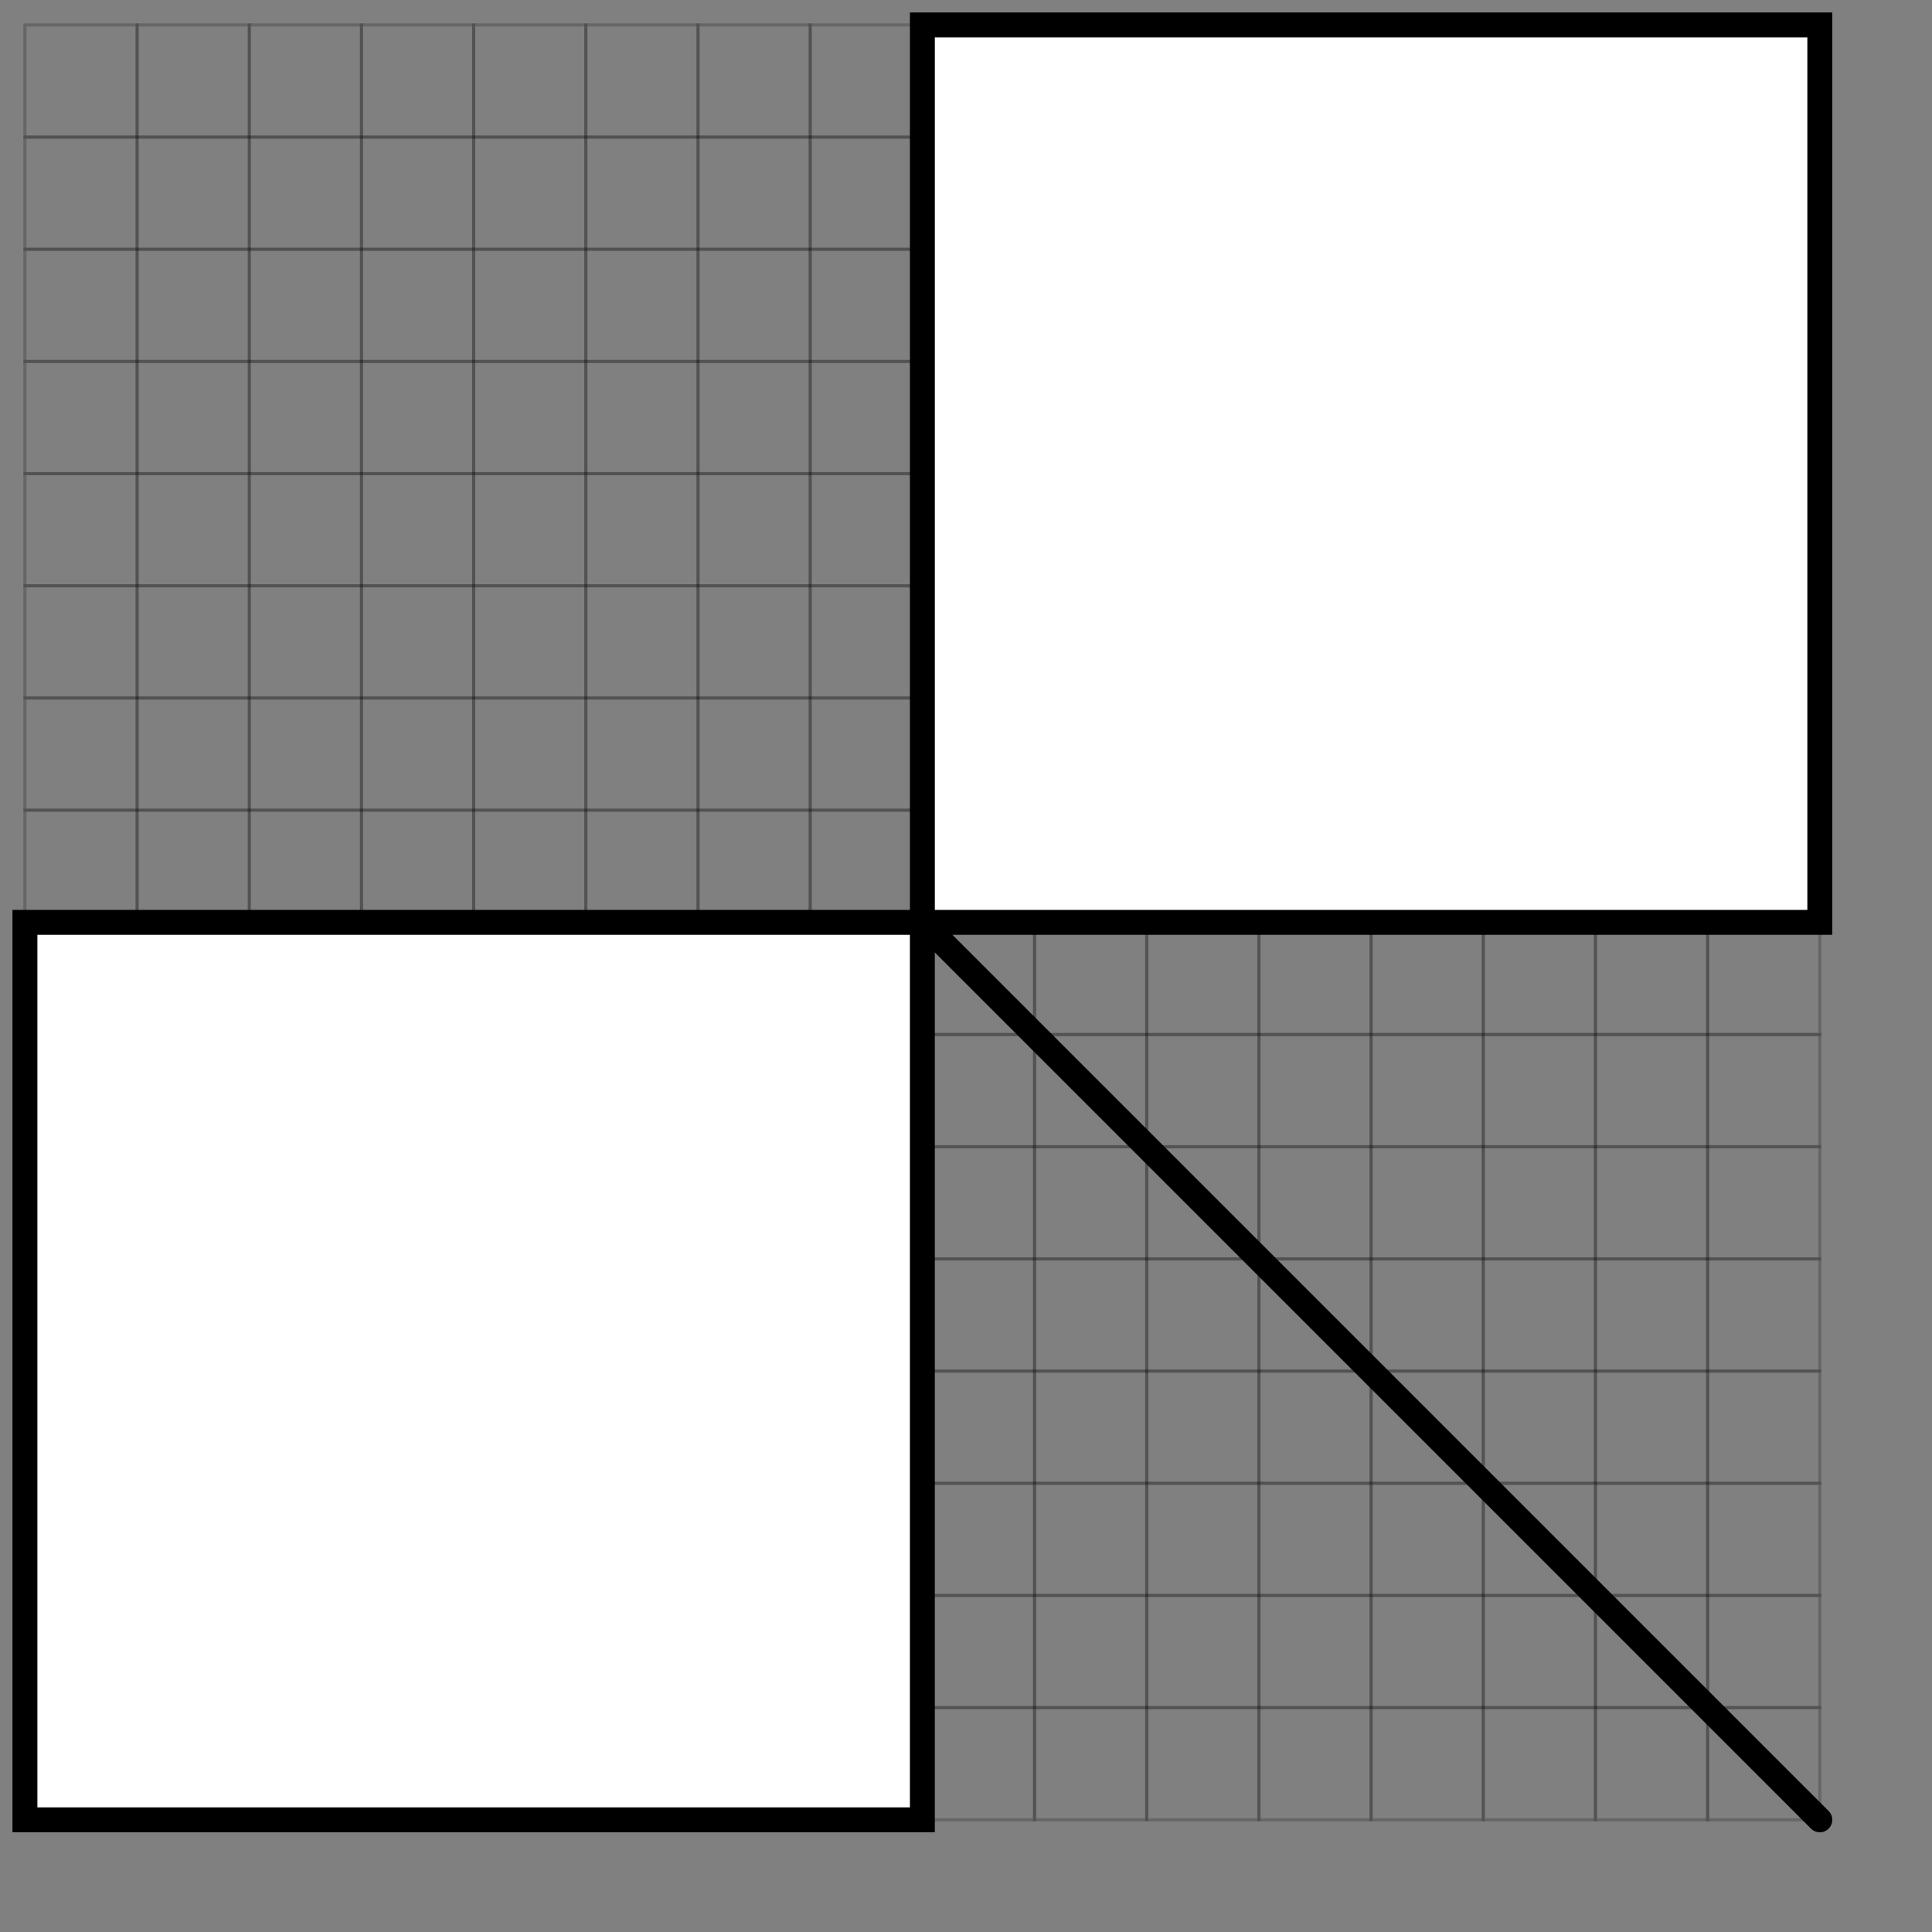 <?xml version="1.0" encoding="utf-8" standalone="no"?>
<!DOCTYPE svg PUBLIC "-//W3C//DTD SVG 1.1//EN" "http://www.w3.org/Graphics/SVG/1.1/DTD/svg11.dtd">
<svg xmlns="http://www.w3.org/2000/svg" xmlns:xl="http://www.w3.org/1999/xlink" version="1.1" viewBox="70 70 155 155" width="155pt" height="155pt" xmlns:dc="http://purl.org/dc/elements/1.1/"><rect x="70" y="70" width="155" height="155" fill="#808080" stroke="none"/><defs/><g stroke="none" stroke-opacity="1" stroke-dasharray="none" fill="none" fill-opacity="1"><title>Canvas 1</title><g><title>Layer 1</title><rect x="72" y="72" width="9" height="9" stroke="black" stroke-opacity=".2" stroke-linecap="round" stroke-linejoin="miter" stroke-width=".25"/><rect x="72" y="81" width="9" height="9" stroke="black" stroke-opacity=".2" stroke-linecap="round" stroke-linejoin="miter" stroke-width=".25"/><rect x="72" y="90" width="9" height="9" stroke="black" stroke-opacity=".2" stroke-linecap="round" stroke-linejoin="miter" stroke-width=".25"/><rect x="72" y="99" width="9" height="9" stroke="black" stroke-opacity=".2" stroke-linecap="round" stroke-linejoin="miter" stroke-width=".25"/><rect x="72" y="108" width="9" height="9" stroke="black" stroke-opacity=".2" stroke-linecap="round" stroke-linejoin="miter" stroke-width=".25"/><rect x="72" y="117" width="9" height="9" stroke="black" stroke-opacity=".2" stroke-linecap="round" stroke-linejoin="miter" stroke-width=".25"/><rect x="72" y="126" width="9" height="9" stroke="black" stroke-opacity=".2" stroke-linecap="round" stroke-linejoin="miter" stroke-width=".25"/><rect x="72" y="135" width="9" height="9" stroke="black" stroke-opacity=".2" stroke-linecap="round" stroke-linejoin="miter" stroke-width=".25"/><rect x="81" y="72" width="9" height="9" stroke="black" stroke-opacity=".2" stroke-linecap="round" stroke-linejoin="miter" stroke-width=".25"/><rect x="81" y="81" width="9" height="9" stroke="black" stroke-opacity=".2" stroke-linecap="round" stroke-linejoin="miter" stroke-width=".25"/><rect x="81" y="90" width="9" height="9" stroke="black" stroke-opacity=".2" stroke-linecap="round" stroke-linejoin="miter" stroke-width=".25"/><rect x="81" y="99" width="9" height="9" stroke="black" stroke-opacity=".2" stroke-linecap="round" stroke-linejoin="miter" stroke-width=".25"/><rect x="81" y="108" width="9" height="9" stroke="black" stroke-opacity=".2" stroke-linecap="round" stroke-linejoin="miter" stroke-width=".25"/><rect x="81" y="117" width="9" height="9" stroke="black" stroke-opacity=".2" stroke-linecap="round" stroke-linejoin="miter" stroke-width=".25"/><rect x="81" y="126" width="9" height="9" stroke="black" stroke-opacity=".2" stroke-linecap="round" stroke-linejoin="miter" stroke-width=".25"/><rect x="81" y="135" width="9" height="9" stroke="black" stroke-opacity=".2" stroke-linecap="round" stroke-linejoin="miter" stroke-width=".25"/><rect x="90" y="72" width="9" height="9" stroke="black" stroke-opacity=".2" stroke-linecap="round" stroke-linejoin="miter" stroke-width=".25"/><rect x="90" y="81" width="9" height="9" stroke="black" stroke-opacity=".2" stroke-linecap="round" stroke-linejoin="miter" stroke-width=".25"/><rect x="90" y="90" width="9" height="9" stroke="black" stroke-opacity=".2" stroke-linecap="round" stroke-linejoin="miter" stroke-width=".25"/><rect x="90" y="99" width="9" height="9" stroke="black" stroke-opacity=".2" stroke-linecap="round" stroke-linejoin="miter" stroke-width=".25"/><rect x="90" y="108" width="9" height="9" stroke="black" stroke-opacity=".2" stroke-linecap="round" stroke-linejoin="miter" stroke-width=".25"/><rect x="90" y="117" width="9" height="9" stroke="black" stroke-opacity=".2" stroke-linecap="round" stroke-linejoin="miter" stroke-width=".25"/><rect x="90" y="126" width="9" height="9" stroke="black" stroke-opacity=".2" stroke-linecap="round" stroke-linejoin="miter" stroke-width=".25"/><rect x="90" y="135" width="9" height="9" stroke="black" stroke-opacity=".2" stroke-linecap="round" stroke-linejoin="miter" stroke-width=".25"/><rect x="99" y="72" width="9" height="9" stroke="black" stroke-opacity=".2" stroke-linecap="round" stroke-linejoin="miter" stroke-width=".25"/><rect x="99" y="81" width="9" height="9" stroke="black" stroke-opacity=".2" stroke-linecap="round" stroke-linejoin="miter" stroke-width=".25"/><rect x="99" y="90" width="9" height="9" stroke="black" stroke-opacity=".2" stroke-linecap="round" stroke-linejoin="miter" stroke-width=".25"/><rect x="99" y="99" width="9" height="9" stroke="black" stroke-opacity=".2" stroke-linecap="round" stroke-linejoin="miter" stroke-width=".25"/><rect x="99" y="108" width="9" height="9" stroke="black" stroke-opacity=".2" stroke-linecap="round" stroke-linejoin="miter" stroke-width=".25"/><rect x="99" y="117" width="9" height="9" stroke="black" stroke-opacity=".2" stroke-linecap="round" stroke-linejoin="miter" stroke-width=".25"/><rect x="99" y="126" width="9" height="9" stroke="black" stroke-opacity=".2" stroke-linecap="round" stroke-linejoin="miter" stroke-width=".25"/><rect x="99" y="135" width="9" height="9" stroke="black" stroke-opacity=".2" stroke-linecap="round" stroke-linejoin="miter" stroke-width=".25"/><rect x="108" y="72" width="9" height="9" stroke="black" stroke-opacity=".2" stroke-linecap="round" stroke-linejoin="miter" stroke-width=".25"/><rect x="108" y="81" width="9" height="9" stroke="black" stroke-opacity=".2" stroke-linecap="round" stroke-linejoin="miter" stroke-width=".25"/><rect x="108" y="90" width="9" height="9" stroke="black" stroke-opacity=".2" stroke-linecap="round" stroke-linejoin="miter" stroke-width=".25"/><rect x="108" y="99" width="9" height="9" stroke="black" stroke-opacity=".2" stroke-linecap="round" stroke-linejoin="miter" stroke-width=".25"/><rect x="108" y="108" width="9" height="9" stroke="black" stroke-opacity=".2" stroke-linecap="round" stroke-linejoin="miter" stroke-width=".25"/><rect x="108" y="117" width="9" height="9" stroke="black" stroke-opacity=".2" stroke-linecap="round" stroke-linejoin="miter" stroke-width=".25"/><rect x="108" y="126" width="9" height="9" stroke="black" stroke-opacity=".2" stroke-linecap="round" stroke-linejoin="miter" stroke-width=".25"/><rect x="108" y="135" width="9" height="9" stroke="black" stroke-opacity=".2" stroke-linecap="round" stroke-linejoin="miter" stroke-width=".25"/><rect x="117" y="72" width="9" height="9" stroke="black" stroke-opacity=".2" stroke-linecap="round" stroke-linejoin="miter" stroke-width=".25"/><rect x="117" y="81" width="9" height="9" stroke="black" stroke-opacity=".2" stroke-linecap="round" stroke-linejoin="miter" stroke-width=".25"/><rect x="117" y="90" width="9" height="9" stroke="black" stroke-opacity=".2" stroke-linecap="round" stroke-linejoin="miter" stroke-width=".25"/><rect x="117" y="99" width="9" height="9" stroke="black" stroke-opacity=".2" stroke-linecap="round" stroke-linejoin="miter" stroke-width=".25"/><rect x="117" y="108" width="9" height="9" stroke="black" stroke-opacity=".2" stroke-linecap="round" stroke-linejoin="miter" stroke-width=".25"/><rect x="117" y="117" width="9" height="9" stroke="black" stroke-opacity=".2" stroke-linecap="round" stroke-linejoin="miter" stroke-width=".25"/><rect x="117" y="126" width="9" height="9" stroke="black" stroke-opacity=".2" stroke-linecap="round" stroke-linejoin="miter" stroke-width=".25"/><rect x="117" y="135" width="9" height="9" stroke="black" stroke-opacity=".2" stroke-linecap="round" stroke-linejoin="miter" stroke-width=".25"/><rect x="126" y="72" width="9" height="9" stroke="black" stroke-opacity=".2" stroke-linecap="round" stroke-linejoin="miter" stroke-width=".25"/><rect x="126" y="81" width="9" height="9" stroke="black" stroke-opacity=".2" stroke-linecap="round" stroke-linejoin="miter" stroke-width=".25"/><rect x="126" y="90" width="9" height="9" stroke="black" stroke-opacity=".2" stroke-linecap="round" stroke-linejoin="miter" stroke-width=".25"/><rect x="126" y="99" width="9" height="9" stroke="black" stroke-opacity=".2" stroke-linecap="round" stroke-linejoin="miter" stroke-width=".25"/><rect x="126" y="108" width="9" height="9" stroke="black" stroke-opacity=".2" stroke-linecap="round" stroke-linejoin="miter" stroke-width=".25"/><rect x="126" y="117" width="9" height="9" stroke="black" stroke-opacity=".2" stroke-linecap="round" stroke-linejoin="miter" stroke-width=".25"/><rect x="126" y="126" width="9" height="9" stroke="black" stroke-opacity=".2" stroke-linecap="round" stroke-linejoin="miter" stroke-width=".25"/><rect x="126" y="135" width="9" height="9" stroke="black" stroke-opacity=".2" stroke-linecap="round" stroke-linejoin="miter" stroke-width=".25"/><rect x="135" y="72" width="9" height="9" stroke="black" stroke-opacity=".2" stroke-linecap="round" stroke-linejoin="miter" stroke-width=".25"/><rect x="135" y="81" width="9" height="9" stroke="black" stroke-opacity=".2" stroke-linecap="round" stroke-linejoin="miter" stroke-width=".25"/><rect x="135" y="90" width="9" height="9" stroke="black" stroke-opacity=".2" stroke-linecap="round" stroke-linejoin="miter" stroke-width=".25"/><rect x="135" y="99" width="9" height="9" stroke="black" stroke-opacity=".2" stroke-linecap="round" stroke-linejoin="miter" stroke-width=".25"/><rect x="135" y="108" width="9" height="9" stroke="black" stroke-opacity=".2" stroke-linecap="round" stroke-linejoin="miter" stroke-width=".25"/><rect x="135" y="117" width="9" height="9" stroke="black" stroke-opacity=".2" stroke-linecap="round" stroke-linejoin="miter" stroke-width=".25"/><rect x="135" y="126" width="9" height="9" stroke="black" stroke-opacity=".2" stroke-linecap="round" stroke-linejoin="miter" stroke-width=".25"/><rect x="135" y="135" width="9" height="9" stroke="black" stroke-opacity=".2" stroke-linecap="round" stroke-linejoin="miter" stroke-width=".25"/><rect x="144" y="72" width="9" height="9" stroke="black" stroke-opacity=".2" stroke-linecap="round" stroke-linejoin="miter" stroke-width=".25"/><rect x="144" y="81" width="9" height="9" stroke="black" stroke-opacity=".2" stroke-linecap="round" stroke-linejoin="miter" stroke-width=".25"/><rect x="144" y="90" width="9" height="9" stroke="black" stroke-opacity=".2" stroke-linecap="round" stroke-linejoin="miter" stroke-width=".25"/><rect x="144" y="99" width="9" height="9" stroke="black" stroke-opacity=".2" stroke-linecap="round" stroke-linejoin="miter" stroke-width=".25"/><rect x="144" y="108" width="9" height="9" stroke="black" stroke-opacity=".2" stroke-linecap="round" stroke-linejoin="miter" stroke-width=".25"/><rect x="144" y="117" width="9" height="9" stroke="black" stroke-opacity=".2" stroke-linecap="round" stroke-linejoin="miter" stroke-width=".25"/><rect x="144" y="126" width="9" height="9" stroke="black" stroke-opacity=".2" stroke-linecap="round" stroke-linejoin="miter" stroke-width=".25"/><rect x="144" y="135" width="9" height="9" stroke="black" stroke-opacity=".2" stroke-linecap="round" stroke-linejoin="miter" stroke-width=".25"/><rect x="153" y="72" width="9" height="9" stroke="black" stroke-opacity=".2" stroke-linecap="round" stroke-linejoin="miter" stroke-width=".25"/><rect x="153" y="81" width="9" height="9" stroke="black" stroke-opacity=".2" stroke-linecap="round" stroke-linejoin="miter" stroke-width=".25"/><rect x="153" y="90" width="9" height="9" stroke="black" stroke-opacity=".2" stroke-linecap="round" stroke-linejoin="miter" stroke-width=".25"/><rect x="153" y="99" width="9" height="9" stroke="black" stroke-opacity=".2" stroke-linecap="round" stroke-linejoin="miter" stroke-width=".25"/><rect x="153" y="108" width="9" height="9" stroke="black" stroke-opacity=".2" stroke-linecap="round" stroke-linejoin="miter" stroke-width=".25"/><rect x="153" y="117" width="9" height="9" stroke="black" stroke-opacity=".2" stroke-linecap="round" stroke-linejoin="miter" stroke-width=".25"/><rect x="153" y="126" width="9" height="9" stroke="black" stroke-opacity=".2" stroke-linecap="round" stroke-linejoin="miter" stroke-width=".25"/><rect x="153" y="135" width="9" height="9" stroke="black" stroke-opacity=".2" stroke-linecap="round" stroke-linejoin="miter" stroke-width=".25"/><rect x="162" y="72" width="9" height="9" stroke="black" stroke-opacity=".2" stroke-linecap="round" stroke-linejoin="miter" stroke-width=".25"/><rect x="162" y="81" width="9" height="9" stroke="black" stroke-opacity=".2" stroke-linecap="round" stroke-linejoin="miter" stroke-width=".25"/><rect x="162" y="90" width="9" height="9" stroke="black" stroke-opacity=".2" stroke-linecap="round" stroke-linejoin="miter" stroke-width=".25"/><rect x="162" y="99" width="9" height="9" stroke="black" stroke-opacity=".2" stroke-linecap="round" stroke-linejoin="miter" stroke-width=".25"/><rect x="162" y="108" width="9" height="9" stroke="black" stroke-opacity=".2" stroke-linecap="round" stroke-linejoin="miter" stroke-width=".25"/><rect x="162" y="117" width="9" height="9" stroke="black" stroke-opacity=".2" stroke-linecap="round" stroke-linejoin="miter" stroke-width=".25"/><rect x="162" y="126" width="9" height="9" stroke="black" stroke-opacity=".2" stroke-linecap="round" stroke-linejoin="miter" stroke-width=".25"/><rect x="162" y="135" width="9" height="9" stroke="black" stroke-opacity=".2" stroke-linecap="round" stroke-linejoin="miter" stroke-width=".25"/><rect x="171" y="72" width="9" height="9" stroke="black" stroke-opacity=".2" stroke-linecap="round" stroke-linejoin="miter" stroke-width=".25"/><rect x="171" y="81" width="9" height="9" stroke="black" stroke-opacity=".2" stroke-linecap="round" stroke-linejoin="miter" stroke-width=".25"/><rect x="171" y="90" width="9" height="9" stroke="black" stroke-opacity=".2" stroke-linecap="round" stroke-linejoin="miter" stroke-width=".25"/><rect x="171" y="99" width="9" height="9" stroke="black" stroke-opacity=".2" stroke-linecap="round" stroke-linejoin="miter" stroke-width=".25"/><rect x="171" y="108" width="9" height="9" stroke="black" stroke-opacity=".2" stroke-linecap="round" stroke-linejoin="miter" stroke-width=".25"/><rect x="171" y="117" width="9" height="9" stroke="black" stroke-opacity=".2" stroke-linecap="round" stroke-linejoin="miter" stroke-width=".25"/><rect x="171" y="126" width="9" height="9" stroke="black" stroke-opacity=".2" stroke-linecap="round" stroke-linejoin="miter" stroke-width=".25"/><rect x="171" y="135" width="9" height="9" stroke="black" stroke-opacity=".2" stroke-linecap="round" stroke-linejoin="miter" stroke-width=".25"/><rect x="180" y="72" width="9" height="9" stroke="black" stroke-opacity=".2" stroke-linecap="round" stroke-linejoin="miter" stroke-width=".25"/><rect x="180" y="81" width="9" height="9" stroke="black" stroke-opacity=".2" stroke-linecap="round" stroke-linejoin="miter" stroke-width=".25"/><rect x="180" y="90" width="9" height="9" stroke="black" stroke-opacity=".2" stroke-linecap="round" stroke-linejoin="miter" stroke-width=".25"/><rect x="180" y="99" width="9" height="9" stroke="black" stroke-opacity=".2" stroke-linecap="round" stroke-linejoin="miter" stroke-width=".25"/><rect x="180" y="108" width="9" height="9" stroke="black" stroke-opacity=".2" stroke-linecap="round" stroke-linejoin="miter" stroke-width=".25"/><rect x="180" y="117" width="9" height="9" stroke="black" stroke-opacity=".2" stroke-linecap="round" stroke-linejoin="miter" stroke-width=".25"/><rect x="180" y="126" width="9" height="9" stroke="black" stroke-opacity=".2" stroke-linecap="round" stroke-linejoin="miter" stroke-width=".25"/><rect x="180" y="135" width="9" height="9" stroke="black" stroke-opacity=".2" stroke-linecap="round" stroke-linejoin="miter" stroke-width=".25"/><rect x="189" y="72" width="9" height="9" stroke="black" stroke-opacity=".2" stroke-linecap="round" stroke-linejoin="miter" stroke-width=".25"/><rect x="189" y="81" width="9" height="9" stroke="black" stroke-opacity=".2" stroke-linecap="round" stroke-linejoin="miter" stroke-width=".25"/><rect x="189" y="90" width="9" height="9" stroke="black" stroke-opacity=".2" stroke-linecap="round" stroke-linejoin="miter" stroke-width=".25"/><rect x="189" y="99" width="9" height="9" stroke="black" stroke-opacity=".2" stroke-linecap="round" stroke-linejoin="miter" stroke-width=".25"/><rect x="189" y="108" width="9" height="9" stroke="black" stroke-opacity=".2" stroke-linecap="round" stroke-linejoin="miter" stroke-width=".25"/><rect x="189" y="117" width="9" height="9" stroke="black" stroke-opacity=".2" stroke-linecap="round" stroke-linejoin="miter" stroke-width=".25"/><rect x="189" y="126" width="9" height="9" stroke="black" stroke-opacity=".2" stroke-linecap="round" stroke-linejoin="miter" stroke-width=".25"/><rect x="189" y="135" width="9" height="9" stroke="black" stroke-opacity=".2" stroke-linecap="round" stroke-linejoin="miter" stroke-width=".25"/><rect x="198" y="72" width="9" height="9" stroke="black" stroke-opacity=".2" stroke-linecap="round" stroke-linejoin="miter" stroke-width=".25"/><rect x="198" y="81" width="9" height="9" stroke="black" stroke-opacity=".2" stroke-linecap="round" stroke-linejoin="miter" stroke-width=".25"/><rect x="198" y="90" width="9" height="9" stroke="black" stroke-opacity=".2" stroke-linecap="round" stroke-linejoin="miter" stroke-width=".25"/><rect x="198" y="99" width="9" height="9" stroke="black" stroke-opacity=".2" stroke-linecap="round" stroke-linejoin="miter" stroke-width=".25"/><rect x="198" y="108" width="9" height="9" stroke="black" stroke-opacity=".2" stroke-linecap="round" stroke-linejoin="miter" stroke-width=".25"/><rect x="198" y="117" width="9" height="9" stroke="black" stroke-opacity=".2" stroke-linecap="round" stroke-linejoin="miter" stroke-width=".25"/><rect x="198" y="126" width="9" height="9" stroke="black" stroke-opacity=".2" stroke-linecap="round" stroke-linejoin="miter" stroke-width=".25"/><rect x="198" y="135" width="9" height="9" stroke="black" stroke-opacity=".2" stroke-linecap="round" stroke-linejoin="miter" stroke-width=".25"/><rect x="207" y="72" width="9" height="9" stroke="black" stroke-opacity=".2" stroke-linecap="round" stroke-linejoin="miter" stroke-width=".25"/><rect x="207" y="81" width="9" height="9" stroke="black" stroke-opacity=".2" stroke-linecap="round" stroke-linejoin="miter" stroke-width=".25"/><rect x="207" y="90" width="9" height="9" stroke="black" stroke-opacity=".2" stroke-linecap="round" stroke-linejoin="miter" stroke-width=".25"/><rect x="207" y="99" width="9" height="9" stroke="black" stroke-opacity=".2" stroke-linecap="round" stroke-linejoin="miter" stroke-width=".25"/><rect x="207" y="108" width="9" height="9" stroke="black" stroke-opacity=".2" stroke-linecap="round" stroke-linejoin="miter" stroke-width=".25"/><rect x="207" y="117" width="9" height="9" stroke="black" stroke-opacity=".2" stroke-linecap="round" stroke-linejoin="miter" stroke-width=".25"/><rect x="207" y="126" width="9" height="9" stroke="black" stroke-opacity=".2" stroke-linecap="round" stroke-linejoin="miter" stroke-width=".25"/><rect x="207" y="135" width="9" height="9" stroke="black" stroke-opacity=".2" stroke-linecap="round" stroke-linejoin="miter" stroke-width=".25"/><rect x="72" y="144" width="9" height="9" stroke="black" stroke-opacity=".2" stroke-linecap="round" stroke-linejoin="miter" stroke-width=".25"/><rect x="72" y="153" width="9" height="9" stroke="black" stroke-opacity=".2" stroke-linecap="round" stroke-linejoin="miter" stroke-width=".25"/><rect x="72" y="162" width="9" height="9" stroke="black" stroke-opacity=".2" stroke-linecap="round" stroke-linejoin="miter" stroke-width=".25"/><rect x="72" y="171" width="9" height="9" stroke="black" stroke-opacity=".2" stroke-linecap="round" stroke-linejoin="miter" stroke-width=".25"/><rect x="72" y="180" width="9" height="9" stroke="black" stroke-opacity=".2" stroke-linecap="round" stroke-linejoin="miter" stroke-width=".25"/><rect x="72" y="189" width="9" height="9" stroke="black" stroke-opacity=".2" stroke-linecap="round" stroke-linejoin="miter" stroke-width=".25"/><rect x="72" y="198" width="9" height="9" stroke="black" stroke-opacity=".2" stroke-linecap="round" stroke-linejoin="miter" stroke-width=".25"/><rect x="72" y="207" width="9" height="9" stroke="black" stroke-opacity=".2" stroke-linecap="round" stroke-linejoin="miter" stroke-width=".25"/><rect x="81" y="144" width="9" height="9" stroke="black" stroke-opacity=".2" stroke-linecap="round" stroke-linejoin="miter" stroke-width=".25"/><rect x="81" y="153" width="9" height="9" stroke="black" stroke-opacity=".2" stroke-linecap="round" stroke-linejoin="miter" stroke-width=".25"/><rect x="81" y="162" width="9" height="9" stroke="black" stroke-opacity=".2" stroke-linecap="round" stroke-linejoin="miter" stroke-width=".25"/><rect x="81" y="171" width="9" height="9" stroke="black" stroke-opacity=".2" stroke-linecap="round" stroke-linejoin="miter" stroke-width=".25"/><rect x="81" y="180" width="9" height="9" stroke="black" stroke-opacity=".2" stroke-linecap="round" stroke-linejoin="miter" stroke-width=".25"/><rect x="81" y="189" width="9" height="9" stroke="black" stroke-opacity=".2" stroke-linecap="round" stroke-linejoin="miter" stroke-width=".25"/><rect x="81" y="198" width="9" height="9" stroke="black" stroke-opacity=".2" stroke-linecap="round" stroke-linejoin="miter" stroke-width=".25"/><rect x="81" y="207" width="9" height="9" stroke="black" stroke-opacity=".2" stroke-linecap="round" stroke-linejoin="miter" stroke-width=".25"/><rect x="90" y="144" width="9" height="9" stroke="black" stroke-opacity=".2" stroke-linecap="round" stroke-linejoin="miter" stroke-width=".25"/><rect x="90" y="153" width="9" height="9" stroke="black" stroke-opacity=".2" stroke-linecap="round" stroke-linejoin="miter" stroke-width=".25"/><rect x="90" y="162" width="9" height="9" stroke="black" stroke-opacity=".2" stroke-linecap="round" stroke-linejoin="miter" stroke-width=".25"/><rect x="90" y="171" width="9" height="9" stroke="black" stroke-opacity=".2" stroke-linecap="round" stroke-linejoin="miter" stroke-width=".25"/><rect x="90" y="180" width="9" height="9" stroke="black" stroke-opacity=".2" stroke-linecap="round" stroke-linejoin="miter" stroke-width=".25"/><rect x="90" y="189" width="9" height="9" stroke="black" stroke-opacity=".2" stroke-linecap="round" stroke-linejoin="miter" stroke-width=".25"/><rect x="90" y="198" width="9" height="9" stroke="black" stroke-opacity=".2" stroke-linecap="round" stroke-linejoin="miter" stroke-width=".25"/><rect x="90" y="207" width="9" height="9" stroke="black" stroke-opacity=".2" stroke-linecap="round" stroke-linejoin="miter" stroke-width=".25"/><rect x="99" y="144" width="9" height="9" stroke="black" stroke-opacity=".2" stroke-linecap="round" stroke-linejoin="miter" stroke-width=".25"/><rect x="99" y="153" width="9" height="9" stroke="black" stroke-opacity=".2" stroke-linecap="round" stroke-linejoin="miter" stroke-width=".25"/><rect x="99" y="162" width="9" height="9" stroke="black" stroke-opacity=".2" stroke-linecap="round" stroke-linejoin="miter" stroke-width=".25"/><rect x="99" y="171" width="9" height="9" stroke="black" stroke-opacity=".2" stroke-linecap="round" stroke-linejoin="miter" stroke-width=".25"/><rect x="99" y="180" width="9" height="9" stroke="black" stroke-opacity=".2" stroke-linecap="round" stroke-linejoin="miter" stroke-width=".25"/><rect x="99" y="189" width="9" height="9" stroke="black" stroke-opacity=".2" stroke-linecap="round" stroke-linejoin="miter" stroke-width=".25"/><rect x="99" y="198" width="9" height="9" stroke="black" stroke-opacity=".2" stroke-linecap="round" stroke-linejoin="miter" stroke-width=".25"/><rect x="99" y="207" width="9" height="9" stroke="black" stroke-opacity=".2" stroke-linecap="round" stroke-linejoin="miter" stroke-width=".25"/><rect x="108" y="144" width="9" height="9" stroke="black" stroke-opacity=".2" stroke-linecap="round" stroke-linejoin="miter" stroke-width=".25"/><rect x="108" y="153" width="9" height="9" stroke="black" stroke-opacity=".2" stroke-linecap="round" stroke-linejoin="miter" stroke-width=".25"/><rect x="108" y="162" width="9" height="9" stroke="black" stroke-opacity=".2" stroke-linecap="round" stroke-linejoin="miter" stroke-width=".25"/><rect x="108" y="171" width="9" height="9" stroke="black" stroke-opacity=".2" stroke-linecap="round" stroke-linejoin="miter" stroke-width=".25"/><rect x="108" y="180" width="9" height="9" stroke="black" stroke-opacity=".2" stroke-linecap="round" stroke-linejoin="miter" stroke-width=".25"/><rect x="108" y="189" width="9" height="9" stroke="black" stroke-opacity=".2" stroke-linecap="round" stroke-linejoin="miter" stroke-width=".25"/><rect x="108" y="198" width="9" height="9" stroke="black" stroke-opacity=".2" stroke-linecap="round" stroke-linejoin="miter" stroke-width=".25"/><rect x="108" y="207" width="9" height="9" stroke="black" stroke-opacity=".2" stroke-linecap="round" stroke-linejoin="miter" stroke-width=".25"/><rect x="117" y="144" width="9" height="9" stroke="black" stroke-opacity=".2" stroke-linecap="round" stroke-linejoin="miter" stroke-width=".25"/><rect x="117" y="153" width="9" height="9" stroke="black" stroke-opacity=".2" stroke-linecap="round" stroke-linejoin="miter" stroke-width=".25"/><rect x="117" y="162" width="9" height="9" stroke="black" stroke-opacity=".2" stroke-linecap="round" stroke-linejoin="miter" stroke-width=".25"/><rect x="117" y="171" width="9" height="9" stroke="black" stroke-opacity=".2" stroke-linecap="round" stroke-linejoin="miter" stroke-width=".25"/><rect x="117" y="180" width="9" height="9" stroke="black" stroke-opacity=".2" stroke-linecap="round" stroke-linejoin="miter" stroke-width=".25"/><rect x="117" y="189" width="9" height="9" stroke="black" stroke-opacity=".2" stroke-linecap="round" stroke-linejoin="miter" stroke-width=".25"/><rect x="117" y="198" width="9" height="9" stroke="black" stroke-opacity=".2" stroke-linecap="round" stroke-linejoin="miter" stroke-width=".25"/><rect x="117" y="207" width="9" height="9" stroke="black" stroke-opacity=".2" stroke-linecap="round" stroke-linejoin="miter" stroke-width=".25"/><rect x="126" y="144" width="9" height="9" stroke="black" stroke-opacity=".2" stroke-linecap="round" stroke-linejoin="miter" stroke-width=".25"/><rect x="126" y="153" width="9" height="9" stroke="black" stroke-opacity=".2" stroke-linecap="round" stroke-linejoin="miter" stroke-width=".25"/><rect x="126" y="162" width="9" height="9" stroke="black" stroke-opacity=".2" stroke-linecap="round" stroke-linejoin="miter" stroke-width=".25"/><rect x="126" y="171" width="9" height="9" stroke="black" stroke-opacity=".2" stroke-linecap="round" stroke-linejoin="miter" stroke-width=".25"/><rect x="126" y="180" width="9" height="9" stroke="black" stroke-opacity=".2" stroke-linecap="round" stroke-linejoin="miter" stroke-width=".25"/><rect x="126" y="189" width="9" height="9" stroke="black" stroke-opacity=".2" stroke-linecap="round" stroke-linejoin="miter" stroke-width=".25"/><rect x="126" y="198" width="9" height="9" stroke="black" stroke-opacity=".2" stroke-linecap="round" stroke-linejoin="miter" stroke-width=".25"/><rect x="126" y="207" width="9" height="9" stroke="black" stroke-opacity=".2" stroke-linecap="round" stroke-linejoin="miter" stroke-width=".25"/><rect x="135" y="144" width="9" height="9" stroke="black" stroke-opacity=".2" stroke-linecap="round" stroke-linejoin="miter" stroke-width=".25"/><rect x="135" y="153" width="9" height="9" stroke="black" stroke-opacity=".2" stroke-linecap="round" stroke-linejoin="miter" stroke-width=".25"/><rect x="135" y="162" width="9" height="9" stroke="black" stroke-opacity=".2" stroke-linecap="round" stroke-linejoin="miter" stroke-width=".25"/><rect x="135" y="171" width="9" height="9" stroke="black" stroke-opacity=".2" stroke-linecap="round" stroke-linejoin="miter" stroke-width=".25"/><rect x="135" y="180" width="9" height="9" stroke="black" stroke-opacity=".2" stroke-linecap="round" stroke-linejoin="miter" stroke-width=".25"/><rect x="135" y="189" width="9" height="9" stroke="black" stroke-opacity=".2" stroke-linecap="round" stroke-linejoin="miter" stroke-width=".25"/><rect x="135" y="198" width="9" height="9" stroke="black" stroke-opacity=".2" stroke-linecap="round" stroke-linejoin="miter" stroke-width=".25"/><rect x="135" y="207" width="9" height="9" stroke="black" stroke-opacity=".2" stroke-linecap="round" stroke-linejoin="miter" stroke-width=".25"/><rect x="144" y="144" width="9" height="9" stroke="black" stroke-opacity=".2" stroke-linecap="round" stroke-linejoin="miter" stroke-width=".25"/><rect x="144" y="153" width="9" height="9" stroke="black" stroke-opacity=".2" stroke-linecap="round" stroke-linejoin="miter" stroke-width=".25"/><rect x="144" y="162" width="9" height="9" stroke="black" stroke-opacity=".2" stroke-linecap="round" stroke-linejoin="miter" stroke-width=".25"/><rect x="144" y="171" width="9" height="9" stroke="black" stroke-opacity=".2" stroke-linecap="round" stroke-linejoin="miter" stroke-width=".25"/><rect x="144" y="180" width="9" height="9" stroke="black" stroke-opacity=".2" stroke-linecap="round" stroke-linejoin="miter" stroke-width=".25"/><rect x="144" y="189" width="9" height="9" stroke="black" stroke-opacity=".2" stroke-linecap="round" stroke-linejoin="miter" stroke-width=".25"/><rect x="144" y="198" width="9" height="9" stroke="black" stroke-opacity=".2" stroke-linecap="round" stroke-linejoin="miter" stroke-width=".25"/><rect x="144" y="207" width="9" height="9" stroke="black" stroke-opacity=".2" stroke-linecap="round" stroke-linejoin="miter" stroke-width=".25"/><rect x="153" y="144" width="9" height="9" stroke="black" stroke-opacity=".2" stroke-linecap="round" stroke-linejoin="miter" stroke-width=".25"/><rect x="153" y="153" width="9" height="9" stroke="black" stroke-opacity=".2" stroke-linecap="round" stroke-linejoin="miter" stroke-width=".25"/><rect x="153" y="162" width="9" height="9" stroke="black" stroke-opacity=".2" stroke-linecap="round" stroke-linejoin="miter" stroke-width=".25"/><rect x="153" y="171" width="9" height="9" stroke="black" stroke-opacity=".2" stroke-linecap="round" stroke-linejoin="miter" stroke-width=".25"/><rect x="153" y="180" width="9" height="9" stroke="black" stroke-opacity=".2" stroke-linecap="round" stroke-linejoin="miter" stroke-width=".25"/><rect x="153" y="189" width="9" height="9" stroke="black" stroke-opacity=".2" stroke-linecap="round" stroke-linejoin="miter" stroke-width=".25"/><rect x="153" y="198" width="9" height="9" stroke="black" stroke-opacity=".2" stroke-linecap="round" stroke-linejoin="miter" stroke-width=".25"/><rect x="153" y="207" width="9" height="9" stroke="black" stroke-opacity=".2" stroke-linecap="round" stroke-linejoin="miter" stroke-width=".25"/><rect x="162" y="144" width="9" height="9" stroke="black" stroke-opacity=".2" stroke-linecap="round" stroke-linejoin="miter" stroke-width=".25"/><rect x="162" y="153" width="9" height="9" stroke="black" stroke-opacity=".2" stroke-linecap="round" stroke-linejoin="miter" stroke-width=".25"/><rect x="162" y="162" width="9" height="9" stroke="black" stroke-opacity=".2" stroke-linecap="round" stroke-linejoin="miter" stroke-width=".25"/><rect x="162" y="171" width="9" height="9" stroke="black" stroke-opacity=".2" stroke-linecap="round" stroke-linejoin="miter" stroke-width=".25"/><rect x="162" y="180" width="9" height="9" stroke="black" stroke-opacity=".2" stroke-linecap="round" stroke-linejoin="miter" stroke-width=".25"/><rect x="162" y="189" width="9" height="9" stroke="black" stroke-opacity=".2" stroke-linecap="round" stroke-linejoin="miter" stroke-width=".25"/><rect x="162" y="198" width="9" height="9" stroke="black" stroke-opacity=".2" stroke-linecap="round" stroke-linejoin="miter" stroke-width=".25"/><rect x="162" y="207" width="9" height="9" stroke="black" stroke-opacity=".2" stroke-linecap="round" stroke-linejoin="miter" stroke-width=".25"/><rect x="171" y="144" width="9" height="9" stroke="black" stroke-opacity=".2" stroke-linecap="round" stroke-linejoin="miter" stroke-width=".25"/><rect x="171" y="153" width="9" height="9" stroke="black" stroke-opacity=".2" stroke-linecap="round" stroke-linejoin="miter" stroke-width=".25"/><rect x="171" y="162" width="9" height="9" stroke="black" stroke-opacity=".2" stroke-linecap="round" stroke-linejoin="miter" stroke-width=".25"/><rect x="171" y="171" width="9" height="9" stroke="black" stroke-opacity=".2" stroke-linecap="round" stroke-linejoin="miter" stroke-width=".25"/><rect x="171" y="180" width="9" height="9" stroke="black" stroke-opacity=".2" stroke-linecap="round" stroke-linejoin="miter" stroke-width=".25"/><rect x="171" y="189" width="9" height="9" stroke="black" stroke-opacity=".2" stroke-linecap="round" stroke-linejoin="miter" stroke-width=".25"/><rect x="171" y="198" width="9" height="9" stroke="black" stroke-opacity=".2" stroke-linecap="round" stroke-linejoin="miter" stroke-width=".25"/><rect x="171" y="207" width="9" height="9" stroke="black" stroke-opacity=".2" stroke-linecap="round" stroke-linejoin="miter" stroke-width=".25"/><rect x="180" y="144" width="9" height="9" stroke="black" stroke-opacity=".2" stroke-linecap="round" stroke-linejoin="miter" stroke-width=".25"/><rect x="180" y="153" width="9" height="9" stroke="black" stroke-opacity=".2" stroke-linecap="round" stroke-linejoin="miter" stroke-width=".25"/><rect x="180" y="162" width="9" height="9" stroke="black" stroke-opacity=".2" stroke-linecap="round" stroke-linejoin="miter" stroke-width=".25"/><rect x="180" y="171" width="9" height="9" stroke="black" stroke-opacity=".2" stroke-linecap="round" stroke-linejoin="miter" stroke-width=".25"/><rect x="180" y="180" width="9" height="9" stroke="black" stroke-opacity=".2" stroke-linecap="round" stroke-linejoin="miter" stroke-width=".25"/><rect x="180" y="189" width="9" height="9" stroke="black" stroke-opacity=".2" stroke-linecap="round" stroke-linejoin="miter" stroke-width=".25"/><rect x="180" y="198" width="9" height="9" stroke="black" stroke-opacity=".2" stroke-linecap="round" stroke-linejoin="miter" stroke-width=".25"/><rect x="180" y="207" width="9" height="9" stroke="black" stroke-opacity=".2" stroke-linecap="round" stroke-linejoin="miter" stroke-width=".25"/><rect x="189" y="144" width="9" height="9" stroke="black" stroke-opacity=".2" stroke-linecap="round" stroke-linejoin="miter" stroke-width=".25"/><rect x="189" y="153" width="9" height="9" stroke="black" stroke-opacity=".2" stroke-linecap="round" stroke-linejoin="miter" stroke-width=".25"/><rect x="189" y="162" width="9" height="9" stroke="black" stroke-opacity=".2" stroke-linecap="round" stroke-linejoin="miter" stroke-width=".25"/><rect x="189" y="171" width="9" height="9" stroke="black" stroke-opacity=".2" stroke-linecap="round" stroke-linejoin="miter" stroke-width=".25"/><rect x="189" y="180" width="9" height="9" stroke="black" stroke-opacity=".2" stroke-linecap="round" stroke-linejoin="miter" stroke-width=".25"/><rect x="189" y="189" width="9" height="9" stroke="black" stroke-opacity=".2" stroke-linecap="round" stroke-linejoin="miter" stroke-width=".25"/><rect x="189" y="198" width="9" height="9" stroke="black" stroke-opacity=".2" stroke-linecap="round" stroke-linejoin="miter" stroke-width=".25"/><rect x="189" y="207" width="9" height="9" stroke="black" stroke-opacity=".2" stroke-linecap="round" stroke-linejoin="miter" stroke-width=".25"/><rect x="198" y="144" width="9" height="9" stroke="black" stroke-opacity=".2" stroke-linecap="round" stroke-linejoin="miter" stroke-width=".25"/><rect x="198" y="153" width="9" height="9" stroke="black" stroke-opacity=".2" stroke-linecap="round" stroke-linejoin="miter" stroke-width=".25"/><rect x="198" y="162" width="9" height="9" stroke="black" stroke-opacity=".2" stroke-linecap="round" stroke-linejoin="miter" stroke-width=".25"/><rect x="198" y="171" width="9" height="9" stroke="black" stroke-opacity=".2" stroke-linecap="round" stroke-linejoin="miter" stroke-width=".25"/><rect x="198" y="180" width="9" height="9" stroke="black" stroke-opacity=".2" stroke-linecap="round" stroke-linejoin="miter" stroke-width=".25"/><rect x="198" y="189" width="9" height="9" stroke="black" stroke-opacity=".2" stroke-linecap="round" stroke-linejoin="miter" stroke-width=".25"/><rect x="198" y="198" width="9" height="9" stroke="black" stroke-opacity=".2" stroke-linecap="round" stroke-linejoin="miter" stroke-width=".25"/><rect x="198" y="207" width="9" height="9" stroke="black" stroke-opacity=".2" stroke-linecap="round" stroke-linejoin="miter" stroke-width=".25"/><rect x="207" y="144" width="9" height="9" stroke="black" stroke-opacity=".2" stroke-linecap="round" stroke-linejoin="miter" stroke-width=".25"/><rect x="207" y="153" width="9" height="9" stroke="black" stroke-opacity=".2" stroke-linecap="round" stroke-linejoin="miter" stroke-width=".25"/><rect x="207" y="162" width="9" height="9" stroke="black" stroke-opacity=".2" stroke-linecap="round" stroke-linejoin="miter" stroke-width=".25"/><rect x="207" y="171" width="9" height="9" stroke="black" stroke-opacity=".2" stroke-linecap="round" stroke-linejoin="miter" stroke-width=".25"/><rect x="207" y="180" width="9" height="9" stroke="black" stroke-opacity=".2" stroke-linecap="round" stroke-linejoin="miter" stroke-width=".25"/><rect x="207" y="189" width="9" height="9" stroke="black" stroke-opacity=".2" stroke-linecap="round" stroke-linejoin="miter" stroke-width=".25"/><rect x="207" y="198" width="9" height="9" stroke="black" stroke-opacity=".2" stroke-linecap="round" stroke-linejoin="miter" stroke-width=".25"/><rect x="207" y="207" width="9" height="9" stroke="black" stroke-opacity=".2" stroke-linecap="round" stroke-linejoin="miter" stroke-width=".25"/><rect x="72" y="144" width="72" height="72" fill="white"/><rect x="72" y="144" width="72" height="72" stroke="black" stroke-linecap="round" stroke-linejoin="miter" stroke-width="2"/><rect x="144" y="72" width="72" height="72" fill="white"/><rect x="144" y="72" width="72" height="72" stroke="black" stroke-linecap="round" stroke-linejoin="miter" stroke-width="2"/><line x1="144" y1="144" x2="216" y2="216" stroke="black" stroke-linecap="round" stroke-linejoin="miter" stroke-width="2"/></g></g></svg>
